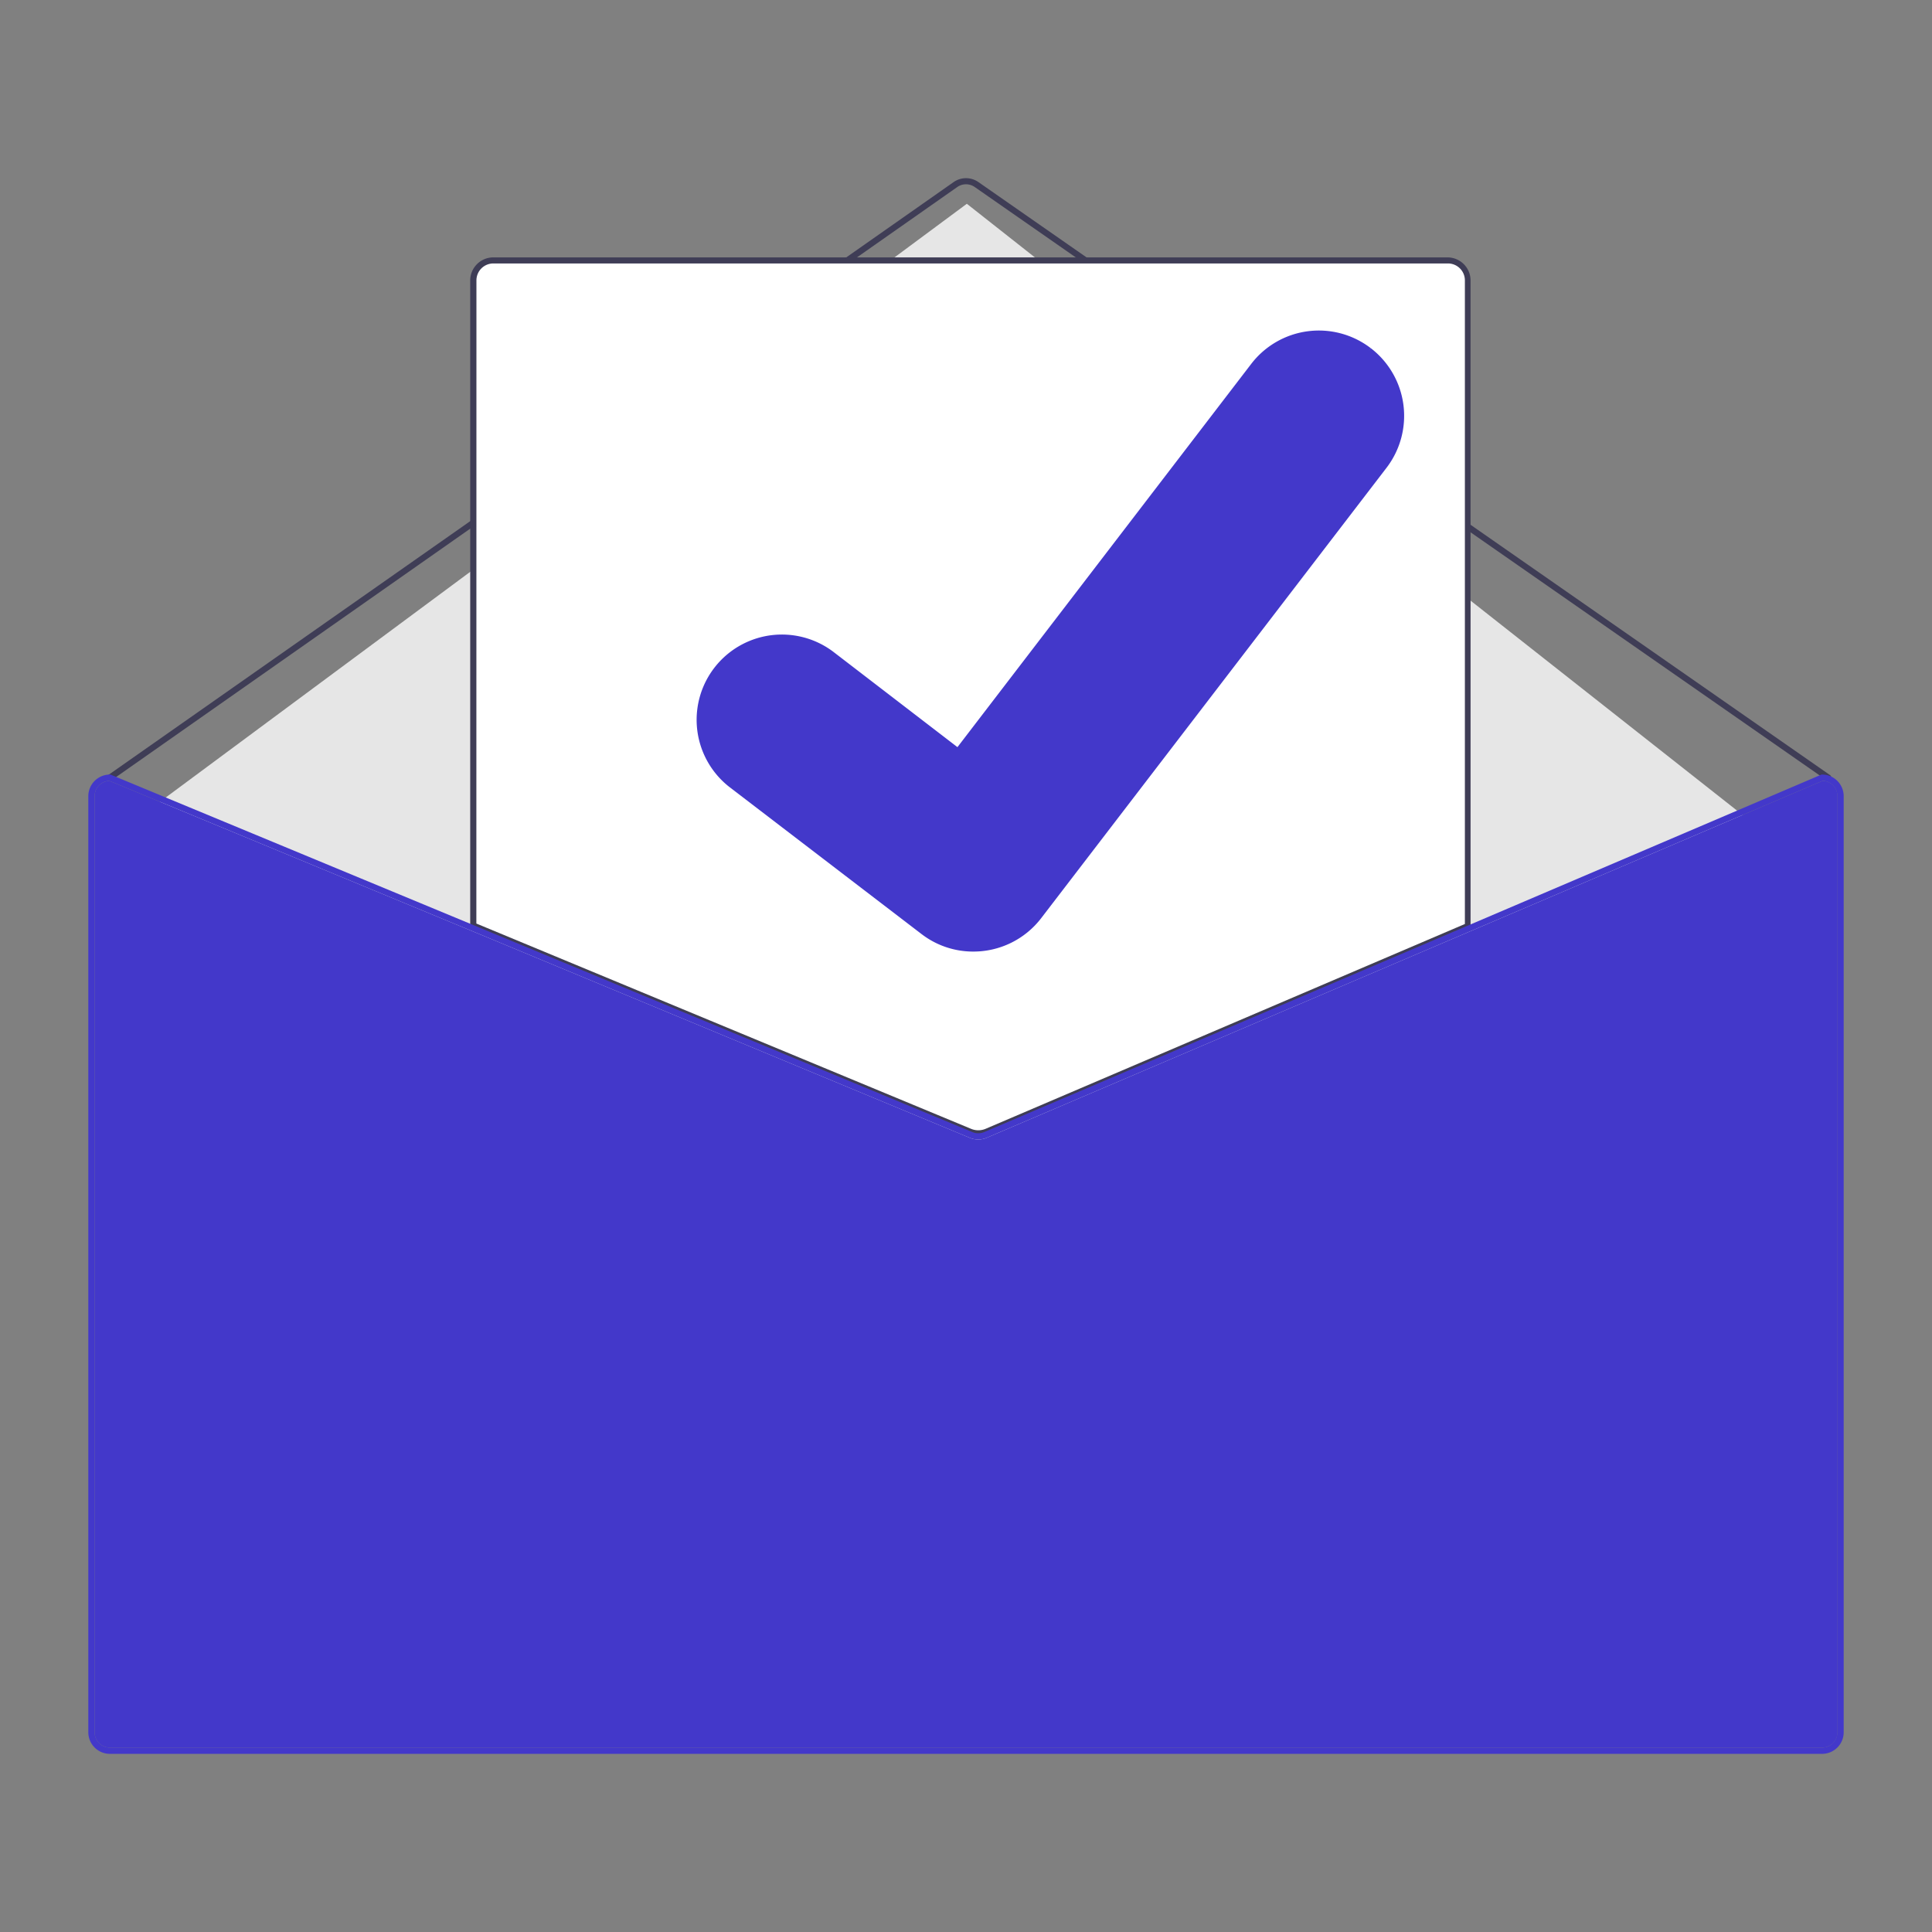 <svg id="Layer_1" data-name="Layer 1" xmlns="http://www.w3.org/2000/svg" viewBox="0 0 506 506"><rect x="0" y="0" width="506" height="506" fill="#808080" stroke="none"/><defs><style>.cls-1{fill:#3f3d56;}.cls-2{fill:#e6e6e6;}.cls-3{fill:#4338ca;}.cls-4{fill:#fff;}</style></defs><title>IT SERVICES</title><path class="cls-1" d="M478.83,204.48a.79.79,0,0,1-.46-.15L255.31,49a4,4,0,0,0-4.62,0L29.24,204.33a.8.8,0,0,1-.92-1.32L249.77,47.68a5.67,5.67,0,0,1,6.47,0L479.29,203a.81.81,0,0,1-.46,1.47Z"/><polygon class="cls-2" points="41.9 209.98 253.22 53.37 466.15 221.13 264.11 340.9 154.42 315.9 41.9 209.98"/><path class="cls-3" d="M163.68,414.88H59.28a4.88,4.88,0,0,1,0-9.76H163.68a4.88,4.88,0,0,1,0,9.76Z"/><path class="cls-3" d="M96.74,393.91H59.28a4.88,4.88,0,0,1,0-9.76H96.74a4.88,4.88,0,0,1,0,9.76Z"/><path class="cls-4" d="M256.19,297.22a6.1,6.1,0,0,1-2.31-.46L123.55,242.69V73.41a5.65,5.65,0,0,1,5.65-5.64h250a5.65,5.65,0,0,1,5.65,5.64V242.8l-.24.11-126,53.83A6.33,6.33,0,0,1,256.19,297.22Z"/><path class="cls-1" d="M256.19,297.62a6.49,6.49,0,0,1-2.46-.48L123.15,243V73.41a6.06,6.06,0,0,1,6-6h250a6.06,6.06,0,0,1,6,6V243.07l-126.53,54A6.56,6.56,0,0,1,256.19,297.62ZM124.76,241.88l129.58,53.77a4.93,4.93,0,0,0,3.77,0L383.66,242V73.41A4.43,4.43,0,0,0,379.22,69h-250a4.43,4.43,0,0,0-4.44,4.43Z"/><path class="cls-3" d="M477.22,202.86h-.16L384.47,242.4,257.78,296.49a4,4,0,0,1-3.13,0L124,242.29,29.09,202.93l-.15-.07h-.16a5.66,5.66,0,0,0-5.65,5.65V453.7a5.65,5.65,0,0,0,5.65,5.64H477.22a5.65,5.65,0,0,0,5.65-5.64V208.51A5.66,5.66,0,0,0,477.22,202.86Zm4,250.84a4,4,0,0,1-4,4H28.78a4,4,0,0,1-4-4V208.51a4,4,0,0,1,3.88-4L124,244,254,298a5.71,5.71,0,0,0,4.39,0l126.05-53.83,92.91-39.67a4,4,0,0,1,3.87,4Z"/><path class="cls-3" d="M481.25,208.51V453.7a4,4,0,0,1-4,4H28.78a4,4,0,0,1-4-4V208.51a4,4,0,0,1,3.88-4L124,244,254,298a5.71,5.71,0,0,0,4.39,0l126.05-53.83,92.91-39.67A4,4,0,0,1,481.25,208.51Z"/><path class="cls-3" d="M254.89,249.22a22.14,22.14,0,0,1-13.34-4.44l-.24-.18-50.26-38.47a22.33,22.33,0,0,1,27.16-35.45l32.55,25L327.69,95.32A22.32,22.32,0,0,1,359,91.18h0l-.47.65.49-.64a22.36,22.36,0,0,1,4.13,31.31l-90.48,118A22.36,22.36,0,0,1,254.89,249.22Z"/></svg>
